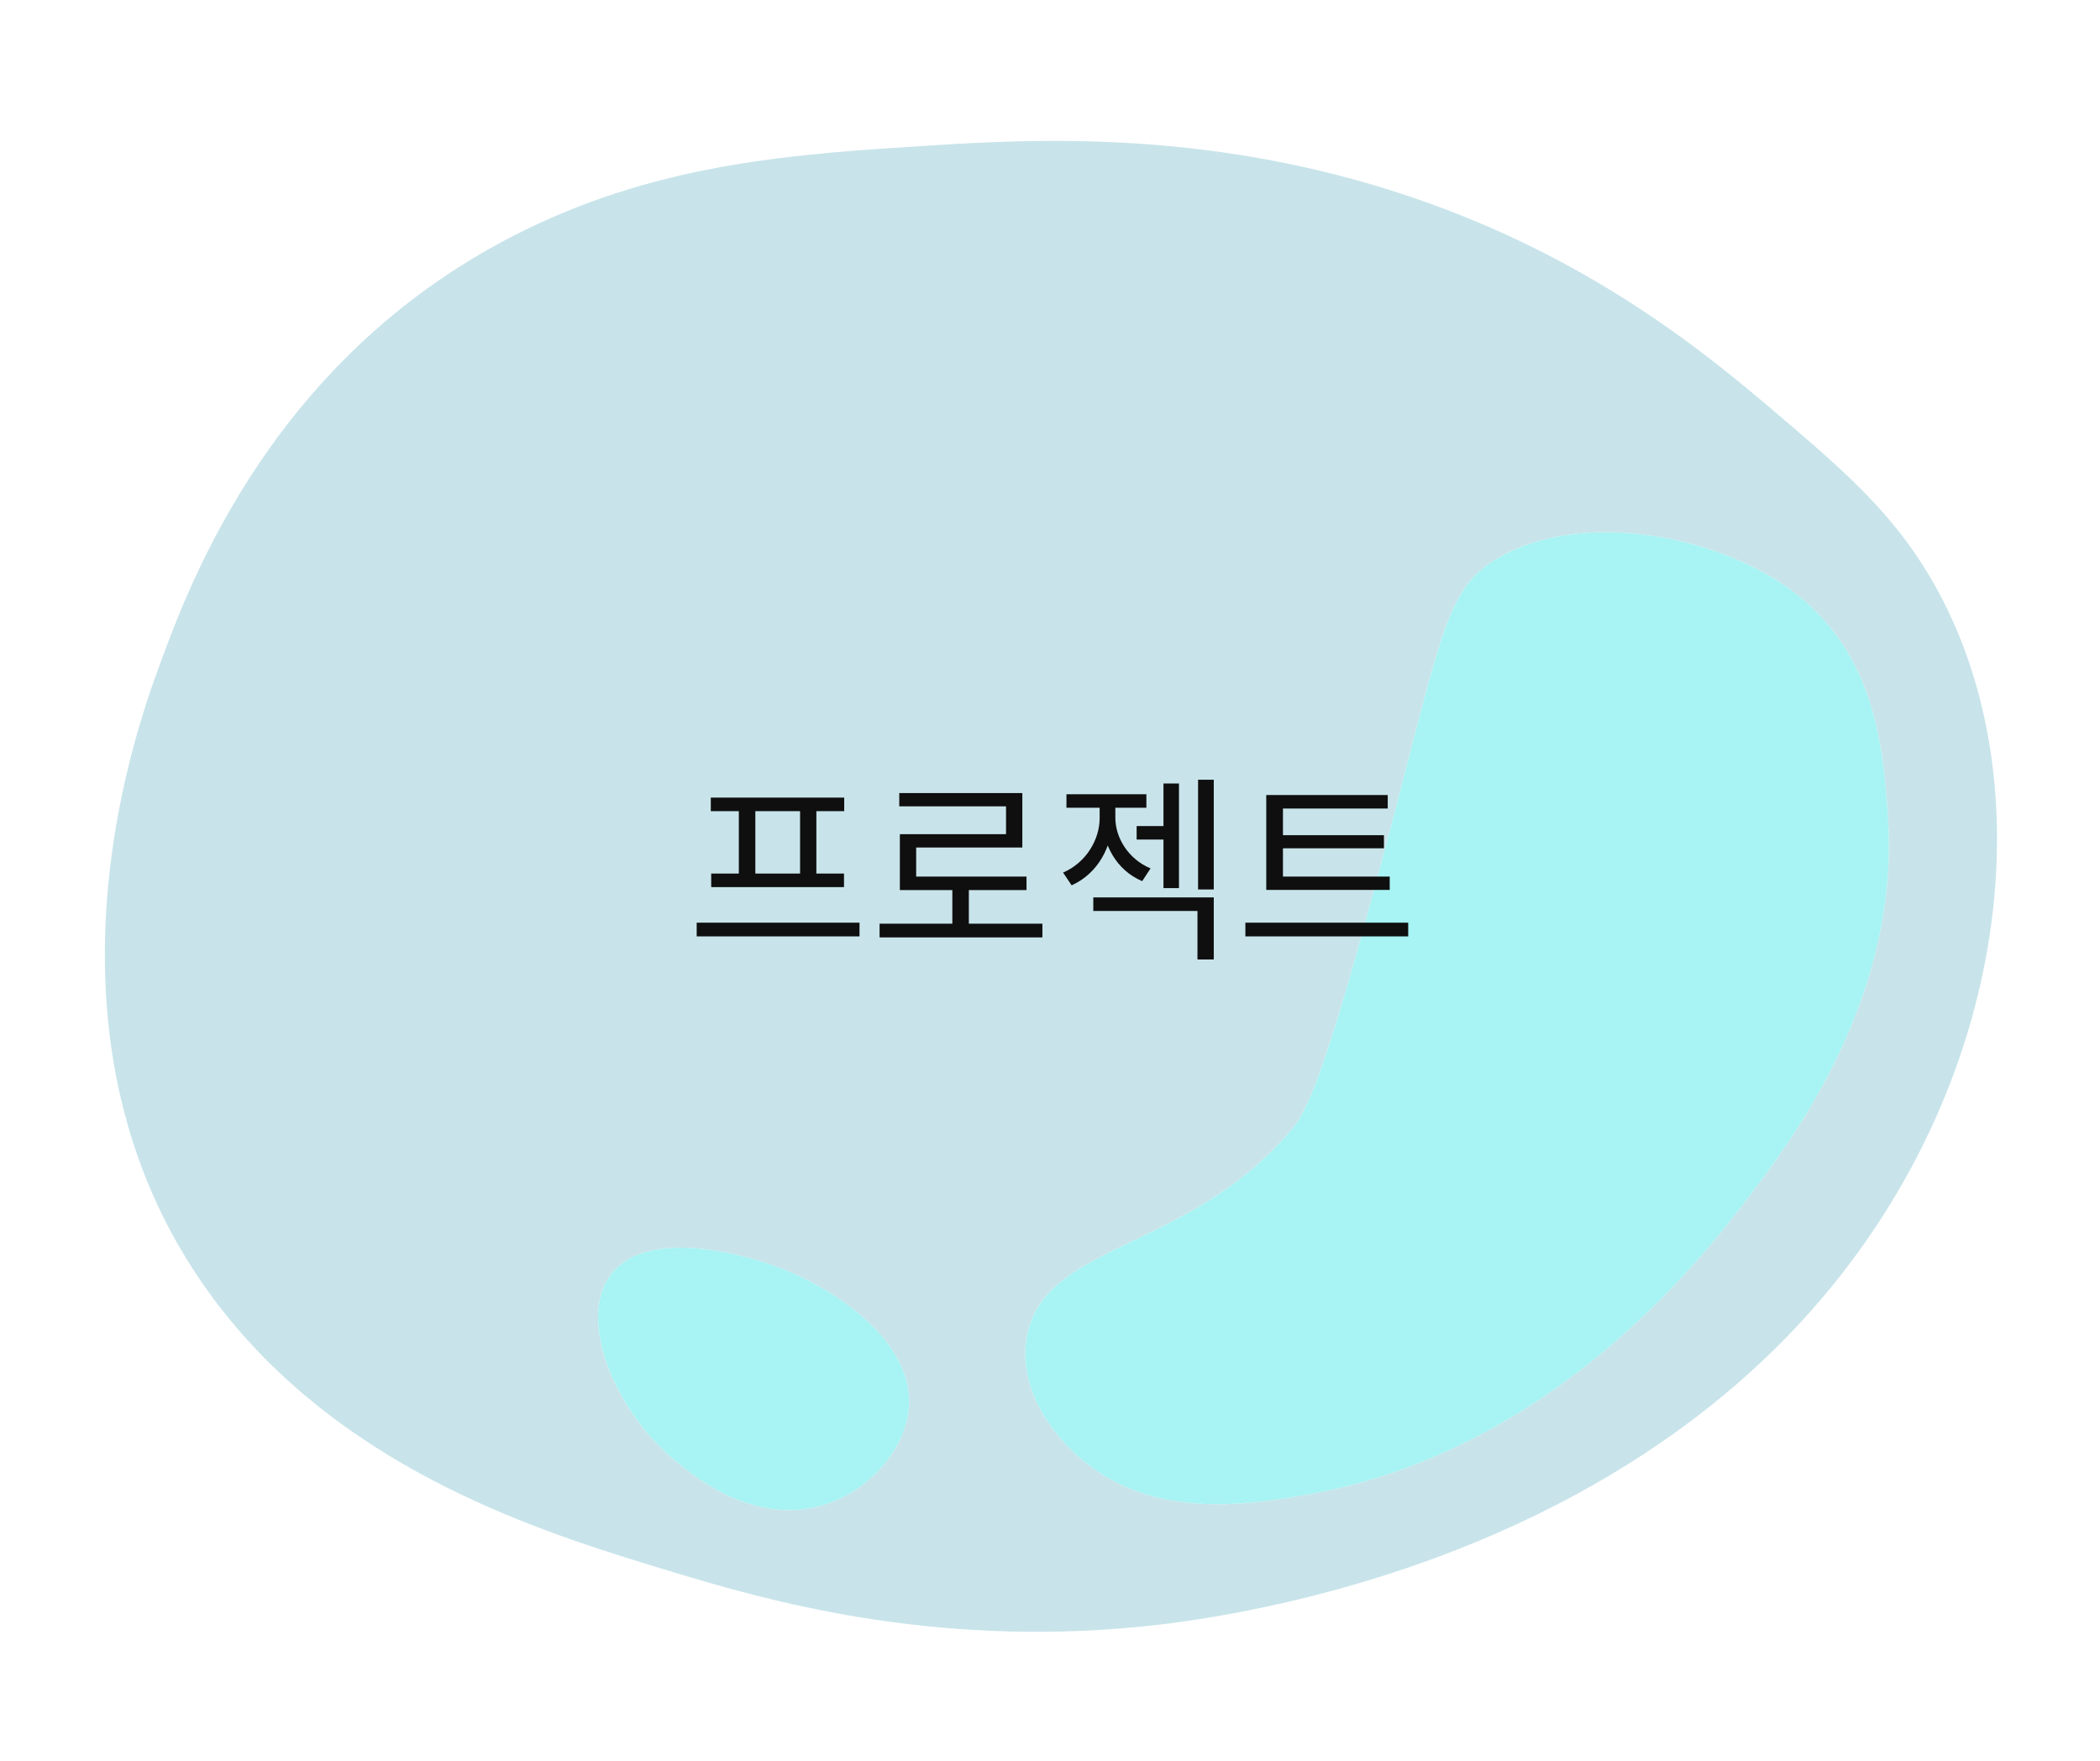 <svg width="507" height="425" viewBox="0 0 507 425" fill="none" xmlns="http://www.w3.org/2000/svg">
<g opacity="0.94">
<path d="M444.915 307.168C388.544 379.637 292.541 390.925 275.693 392.612C224.354 397.75 184.402 386.094 162.501 379.473C133.609 370.737 89.382 357.373 58.172 321.697C2.861 258.461 32.909 175.957 38.267 161.275C45.637 141.047 65.976 85.216 126.816 55.488C160.214 39.158 192.71 37.124 224.532 35.122C249.153 33.576 289.656 31.388 335.872 45.974C383.444 60.993 412.948 86.145 430.698 101.283C440.544 109.683 450.862 118.476 459.079 129.109C493.776 174.02 489.534 249.782 444.915 307.168ZM266.674 356.269C283.139 366.284 303.532 362.91 316.098 360.678C375.438 350.107 411.878 302.419 421.789 289.428C433.693 273.836 458.865 239.912 455.768 196.552C454.602 180.301 452.824 155.427 429.428 140.368C411.144 128.609 380.722 123.512 361.535 134.775C349.494 141.842 348.383 151.542 335.755 199.693C319.092 263.204 315.123 268.832 311.228 273.356C286.509 302.021 252.788 300.023 248.037 321.94C245.112 335.491 255.184 349.278 266.674 356.269ZM162.384 352.056C166.864 355.87 180.99 367.849 197.58 363.604C208.904 360.708 216.992 351.361 218.986 342.681C222.921 325.534 202.822 312.201 191.026 307.14C180.875 302.788 159.542 297.13 149.61 305.413C138.059 315.052 147.2 339.167 162.384 352.056Z" fill="#C5E2E9"/>
<path d="M316.098 360.678C303.532 362.91 283.14 366.289 266.674 356.269C255.184 349.277 245.112 335.491 248.037 321.945C252.783 300.029 286.509 302.027 311.229 273.361C315.124 268.837 319.092 263.204 335.756 199.698C348.384 151.552 349.495 141.852 361.535 134.78C380.722 123.512 411.138 128.615 429.429 140.373C452.825 155.432 454.603 180.306 455.769 196.557C458.865 239.917 433.693 273.836 421.79 289.433C411.877 302.413 375.444 350.106 316.098 360.678Z" fill="#A3F2F2"/>
<path d="M197.587 363.603C180.997 367.853 166.871 355.869 162.391 352.056C147.206 339.166 138.065 315.051 149.616 305.412C159.548 297.13 180.881 302.787 191.032 307.14C202.828 312.2 222.927 325.533 218.992 342.68C216.999 351.36 208.911 360.707 197.587 363.603Z" fill="#A3F2F2"/>
<path d="M168.2 222.719L168.2 226.031L207.512 226.031L207.512 222.719L168.2 222.719ZM171.608 192.527L171.608 195.791L203.816 195.791L203.816 192.527L171.608 192.527ZM171.704 210.863L171.704 214.127L203.768 214.127L203.768 210.863L171.704 210.863ZM178.376 195.551L178.376 211.199L182.36 211.199L182.36 195.551L178.376 195.551ZM193.16 195.551L193.16 211.199L197.096 211.199L197.096 195.551L193.16 195.551ZM212.356 222.959L212.356 226.271L251.668 226.271L251.668 222.959L212.356 222.959ZM229.924 213.647L229.924 224.351L233.908 224.351L233.908 213.647L229.924 213.647ZM217.108 191.423L217.108 194.639L242.884 194.639L242.884 201.359L217.252 201.359L217.252 213.263L221.188 213.263L221.188 204.575L246.82 204.575L246.82 191.423L217.108 191.423ZM217.252 211.583L217.252 214.847L247.828 214.847L247.828 211.583L217.252 211.583ZM274.416 199.391L274.416 202.655L282.336 202.655L282.336 199.391L274.416 199.391ZM280.896 189.119L280.896 214.367L284.64 214.367L284.64 189.119L280.896 189.119ZM265.488 193.919L265.488 197.471C265.488 202.655 262.224 208.223 256.656 210.623L258.72 213.695C265.104 210.863 268.608 204.191 268.608 197.471L268.608 193.919L265.488 193.919ZM266.16 193.919L266.16 197.423C266.16 203.711 269.472 210.047 275.76 212.687L277.776 209.615C272.4 207.359 269.28 202.223 269.28 197.423L269.28 193.919L266.16 193.919ZM257.472 191.711L257.472 194.975L276.768 194.975L276.768 191.711L257.472 191.711ZM289.248 188.207L289.248 214.703L293.04 214.703L293.04 188.207L289.248 188.207ZM263.952 216.623L263.952 219.887L289.104 219.887L289.104 231.599L293.04 231.599L293.04 216.623L263.952 216.623ZM305.709 211.583L305.709 214.799L335.517 214.799L335.517 211.583L305.709 211.583ZM300.669 222.719L300.669 226.031L339.981 226.031L339.981 222.719L300.669 222.719ZM305.709 191.903L305.709 212.591L309.741 212.591L309.741 195.167L335.037 195.167L335.037 191.903L305.709 191.903ZM308.445 201.599L308.445 204.767L334.125 204.767L334.125 201.599L308.445 201.599Z" fill="black"/>
</g>
</svg>
